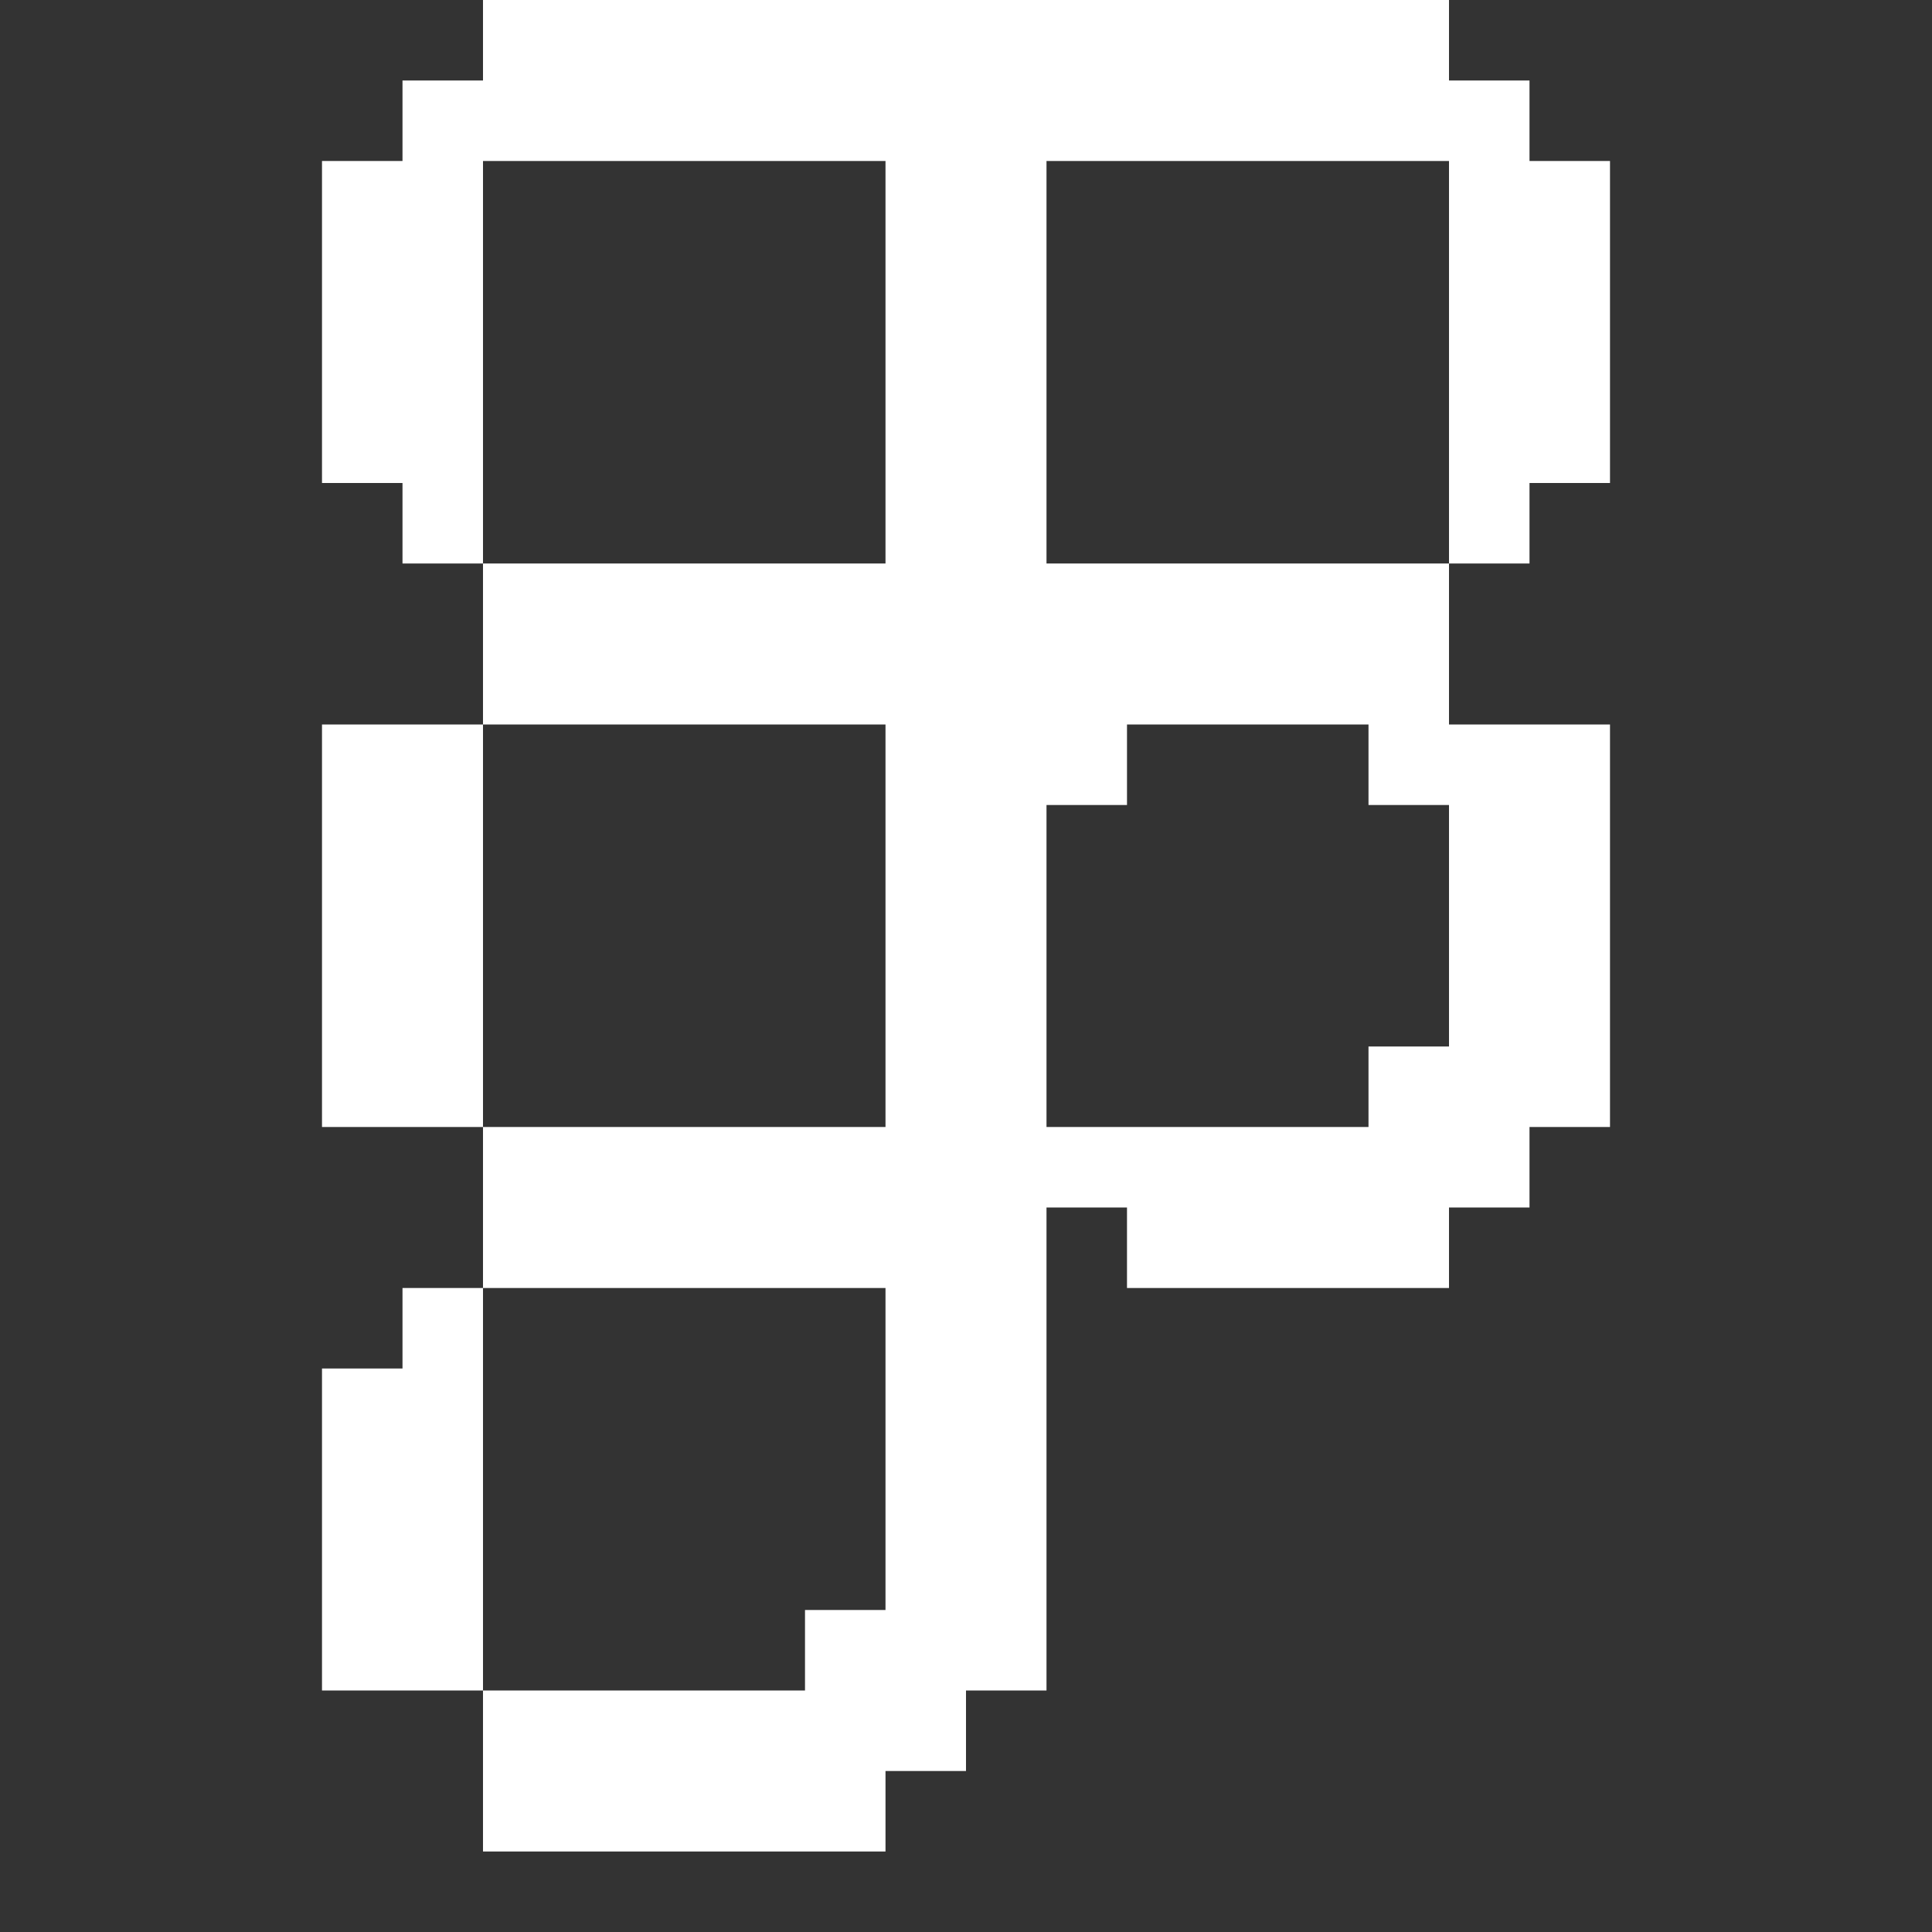 <svg width="24" height="24" viewBox="0 0 24 24" fill="none" xmlns="http://www.w3.org/2000/svg">
<rect x="0" y="0" width="24" height="24" fill="#333333" stroke="none"/>
<path fill-rule="evenodd" clip-rule="evenodd" d="M18 0V1H19V2H20V6H19V7H18V2H13V7H18V9H20V14H19V15H18V16H14V15H13V21H12V22H11V23H6V21H10V20H11V16H6V14H11V9H6V7H11V2H6V7H5V6H4V2H5V1H6V0H18ZM14 9H17V10H18V13H17V14H13V10H14V9Z" fill="white"/>
<path d="M6 9H4V14H6V9Z" fill="white"/>
<path d="M6 16V21H4V17H5V16H6Z" fill="white"/>
</svg>
